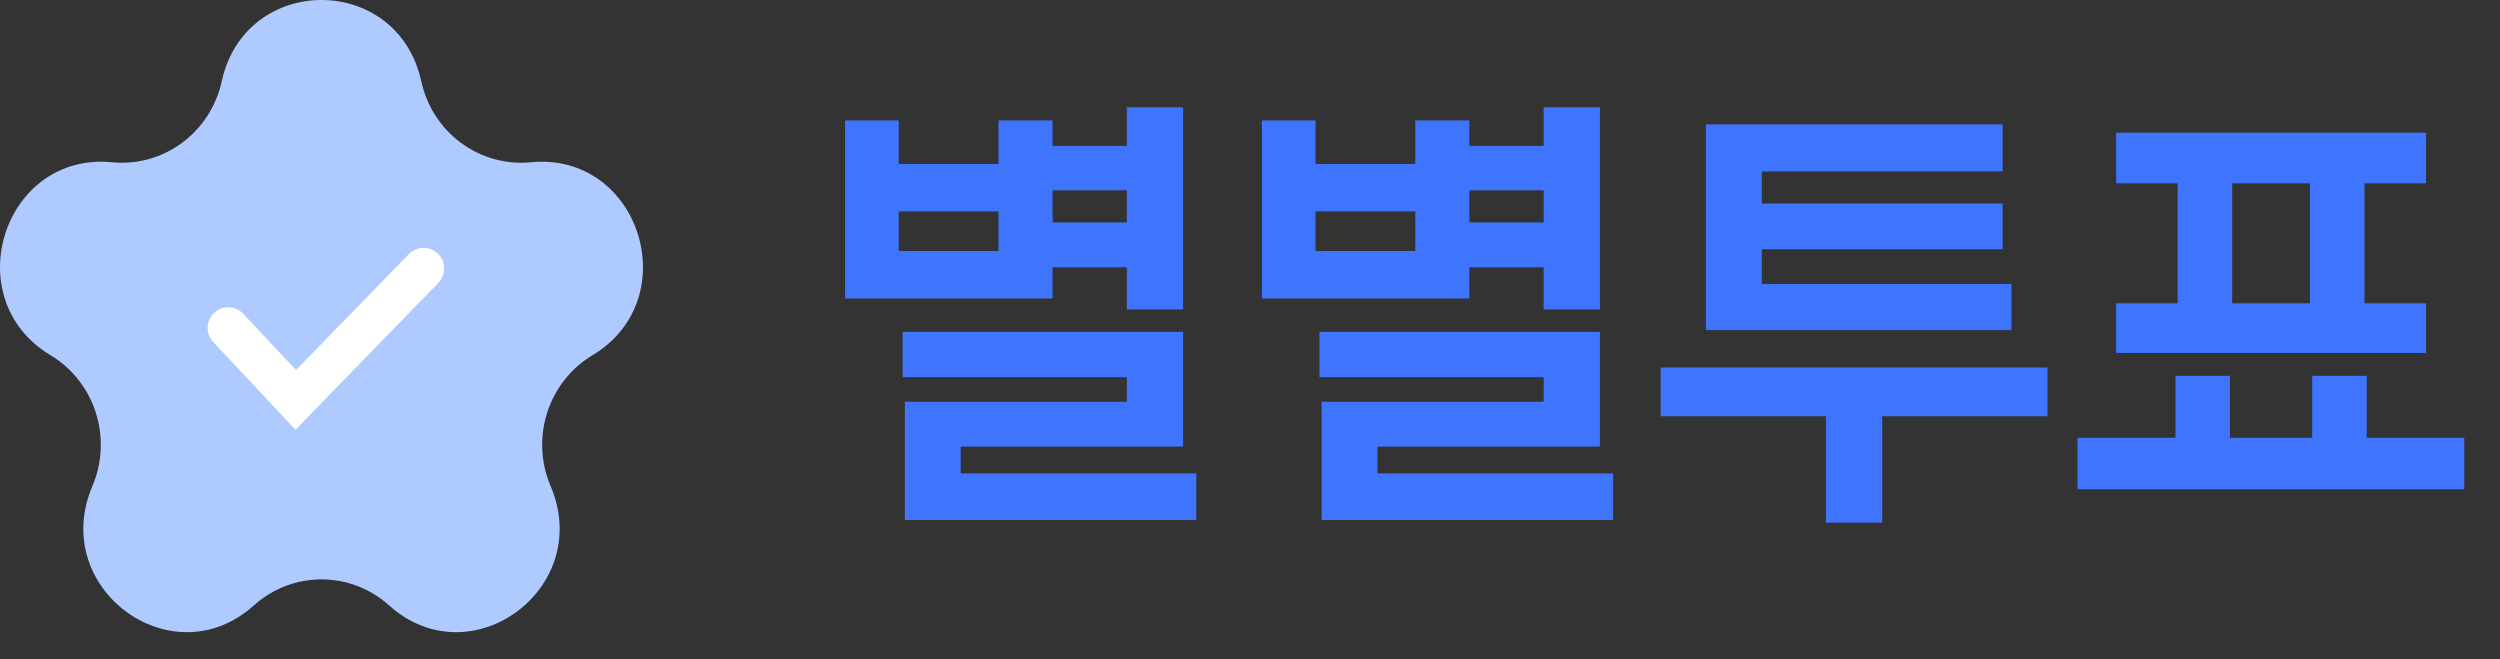 <svg width="91" height="24" viewBox="0 0 91 24" fill="none" xmlns="http://www.w3.org/2000/svg">
<rect x="0" y="0" width="91" height="24" fill="#333333" stroke="none"/>
<path d="M8.07 2.961C8.935 -0.987 14.47 -0.987 15.335 2.961C15.743 4.825 17.451 6.087 19.32 5.906C23.28 5.522 24.991 10.875 21.565 12.931C19.948 13.902 19.296 15.944 20.043 17.695C21.625 21.407 17.148 24.715 14.165 22.038C12.758 20.774 10.646 20.774 9.239 22.038C6.257 24.715 1.779 21.407 3.362 17.695C4.109 15.944 3.456 13.902 1.84 12.931C-1.586 10.875 0.124 5.522 4.084 5.906C5.953 6.087 7.662 4.825 8.07 2.961Z" fill="#AFCAFF"/>
<path d="M8.308 11.936L10.765 14.556L15.419 9.772" stroke="white" stroke-width="1.5" stroke-linecap="round"/>
<path d="M41.017 9.728H38.313V10.864H30.761V4.384H32.713V5.968H36.345V4.384H38.313V5.312H41.017V3.904H43.065V11.264H41.017V9.728ZM41.017 8.096V6.928H38.313V8.096H41.017ZM32.713 7.696V9.136H36.345V7.696H32.713ZM34.969 16.256V17.232H43.545V18.928H32.937V14.624H41.017V13.728H32.857V12.08H43.065V16.256H34.969ZM56.189 9.728H53.485V10.864H45.933V4.384H47.885V5.968H51.517V4.384H53.485V5.312H56.189V3.904H58.237V11.264H56.189V9.728ZM56.189 8.096V6.928H53.485V8.096H56.189ZM47.885 7.696V9.136H51.517V7.696H47.885ZM50.141 16.256V17.232H58.717V18.928H48.109V14.624H56.189V13.728H48.029V12.08H58.237V16.256H50.141ZM64.129 10.336H73.216V12.016H62.096V4.528H72.897V6.24H64.129V7.408H72.897V9.072H64.129V10.336ZM60.449 13.376H74.528V15.152H68.513V19.024H66.465V15.152H60.449V13.376ZM86.068 11.04H88.308V12.848H77.028V11.04H79.268V6.672H77.028V4.832H88.308V6.672H86.068V11.04ZM84.084 6.672H81.252V11.04H84.084V6.672ZM86.148 13.68V15.936H89.7V17.808H75.62V15.936H79.188V13.68H81.172V15.936H84.164V13.68H86.148Z" fill="#3E74FE"/>
</svg>
